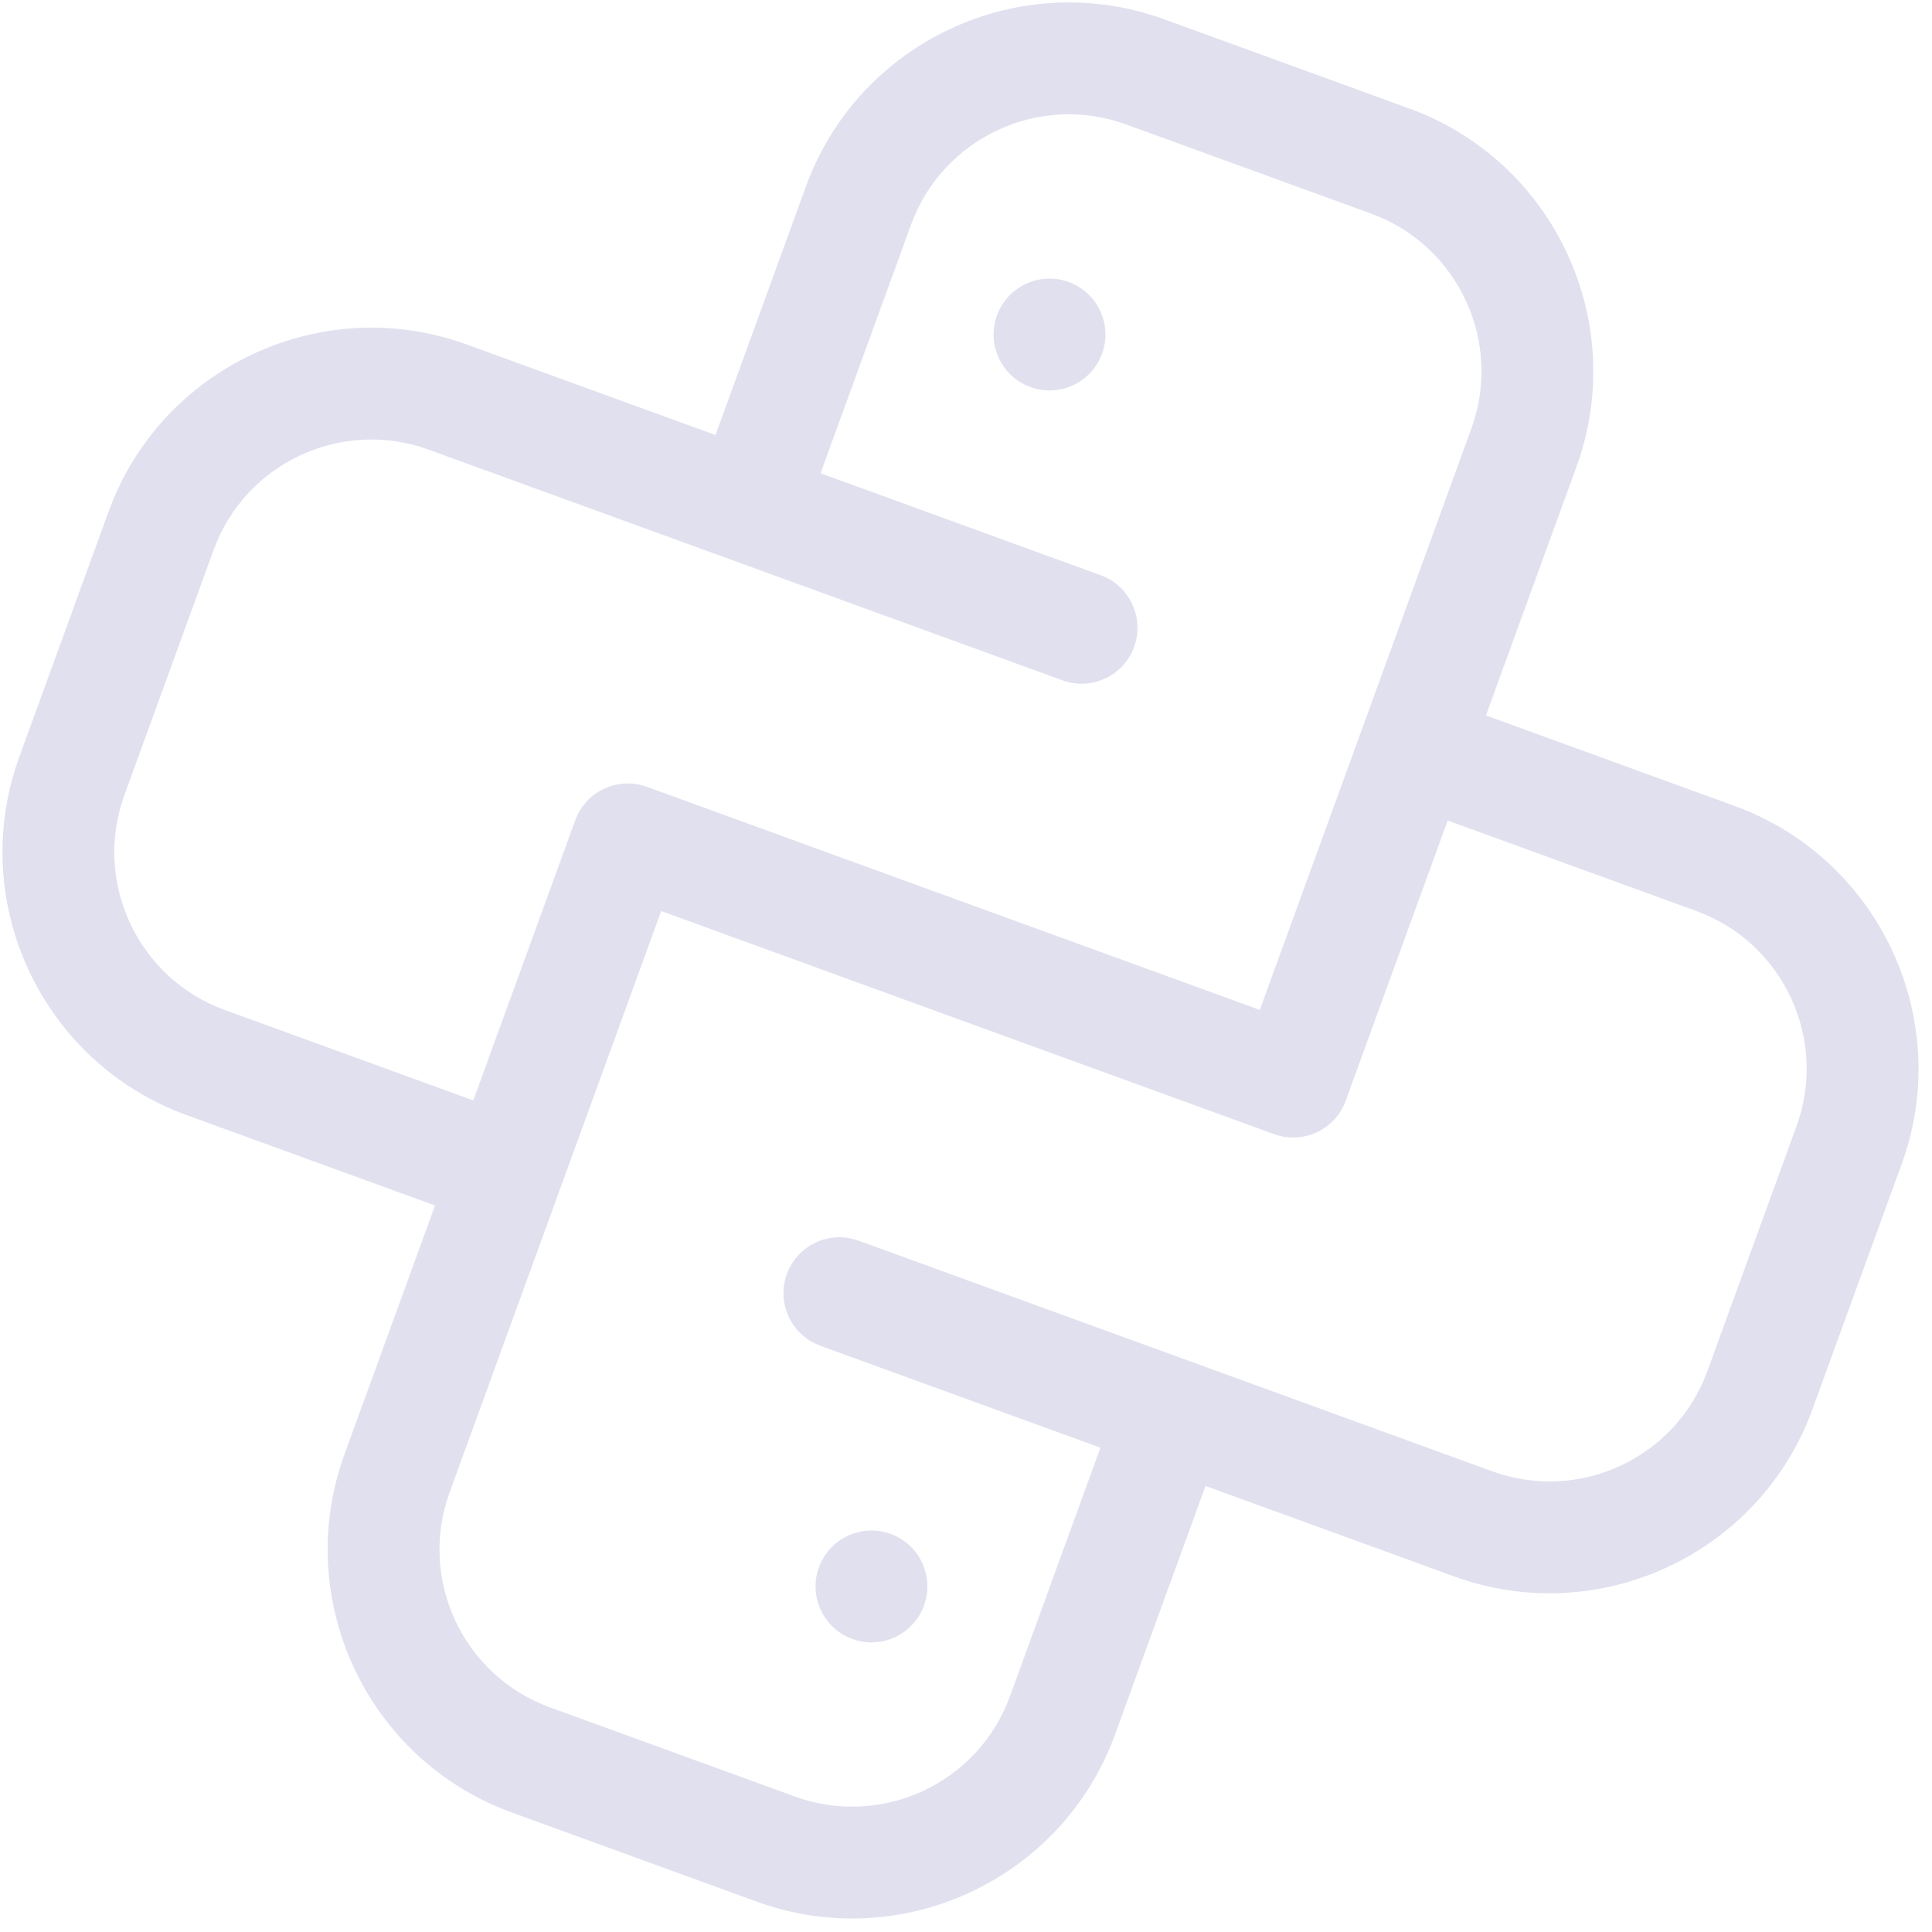 <svg width="81" height="81" viewBox="0 0 81 81" fill="none" xmlns="http://www.w3.org/2000/svg">
<path d="M72.723 33.79L62.298 29.996L66.093 19.571C68.303 13.499 65.161 6.761 59.089 4.551L48.811 0.81C42.739 -1.4 36.001 1.742 33.791 7.814L29.997 18.239L19.572 14.445C13.5 12.235 6.762 15.377 4.552 21.449L0.811 31.727C-1.399 37.799 1.743 44.537 7.815 46.747L18.24 50.541L14.445 60.966C12.235 67.038 15.377 73.776 21.449 75.986L31.727 79.727C37.799 81.937 44.537 78.795 46.747 72.723L50.542 62.298L60.966 66.092C67.038 68.302 73.776 65.16 75.986 59.088L79.727 48.81C81.937 42.738 78.795 36 72.723 33.79ZM9.418 42.342C5.775 41.016 3.89 36.973 5.216 33.33L8.957 23.052C10.283 19.409 14.325 17.524 17.969 18.85L44.544 28.522C45.761 28.965 47.106 28.338 47.548 27.122C47.991 25.905 47.364 24.56 46.148 24.118L34.401 19.842L38.196 9.418C39.522 5.775 43.565 3.889 47.208 5.215L57.486 8.956C61.129 10.282 63.014 14.325 61.688 17.968L52.817 42.341L27.122 32.989C25.906 32.547 24.561 33.174 24.118 34.39L19.843 46.136L9.418 42.342ZM71.582 57.485C70.256 61.128 66.213 63.014 62.569 61.688L35.994 52.015C34.777 51.572 33.433 52.199 32.99 53.416C32.547 54.632 33.174 55.977 34.391 56.42L46.137 60.695L42.343 71.12C41.017 74.763 36.974 76.648 33.33 75.322L23.052 71.581C19.409 70.255 17.524 66.212 18.85 62.569L27.721 38.196L53.416 47.548C54.633 47.991 55.977 47.364 56.42 46.147L60.695 34.401L71.12 38.195C74.763 39.521 76.648 43.564 75.322 47.207L71.582 57.485Z" fill="#6864B0" fill-opacity="0.2"/>
<path d="M46.204 14.826C45.761 16.043 44.416 16.67 43.2 16.227C41.983 15.784 41.356 14.44 41.799 13.223C42.242 12.007 43.586 11.38 44.803 11.822C46.019 12.265 46.647 13.61 46.204 14.826Z" fill="#6864B0" fill-opacity="0.2"/>
<path d="M38.739 67.314C38.297 68.53 36.952 69.157 35.735 68.715C34.519 68.272 33.892 66.927 34.334 65.711C34.777 64.494 36.122 63.867 37.339 64.31C38.555 64.753 39.182 66.097 38.739 67.314Z" fill="#6864B0" fill-opacity="0.2"/>
</svg>
